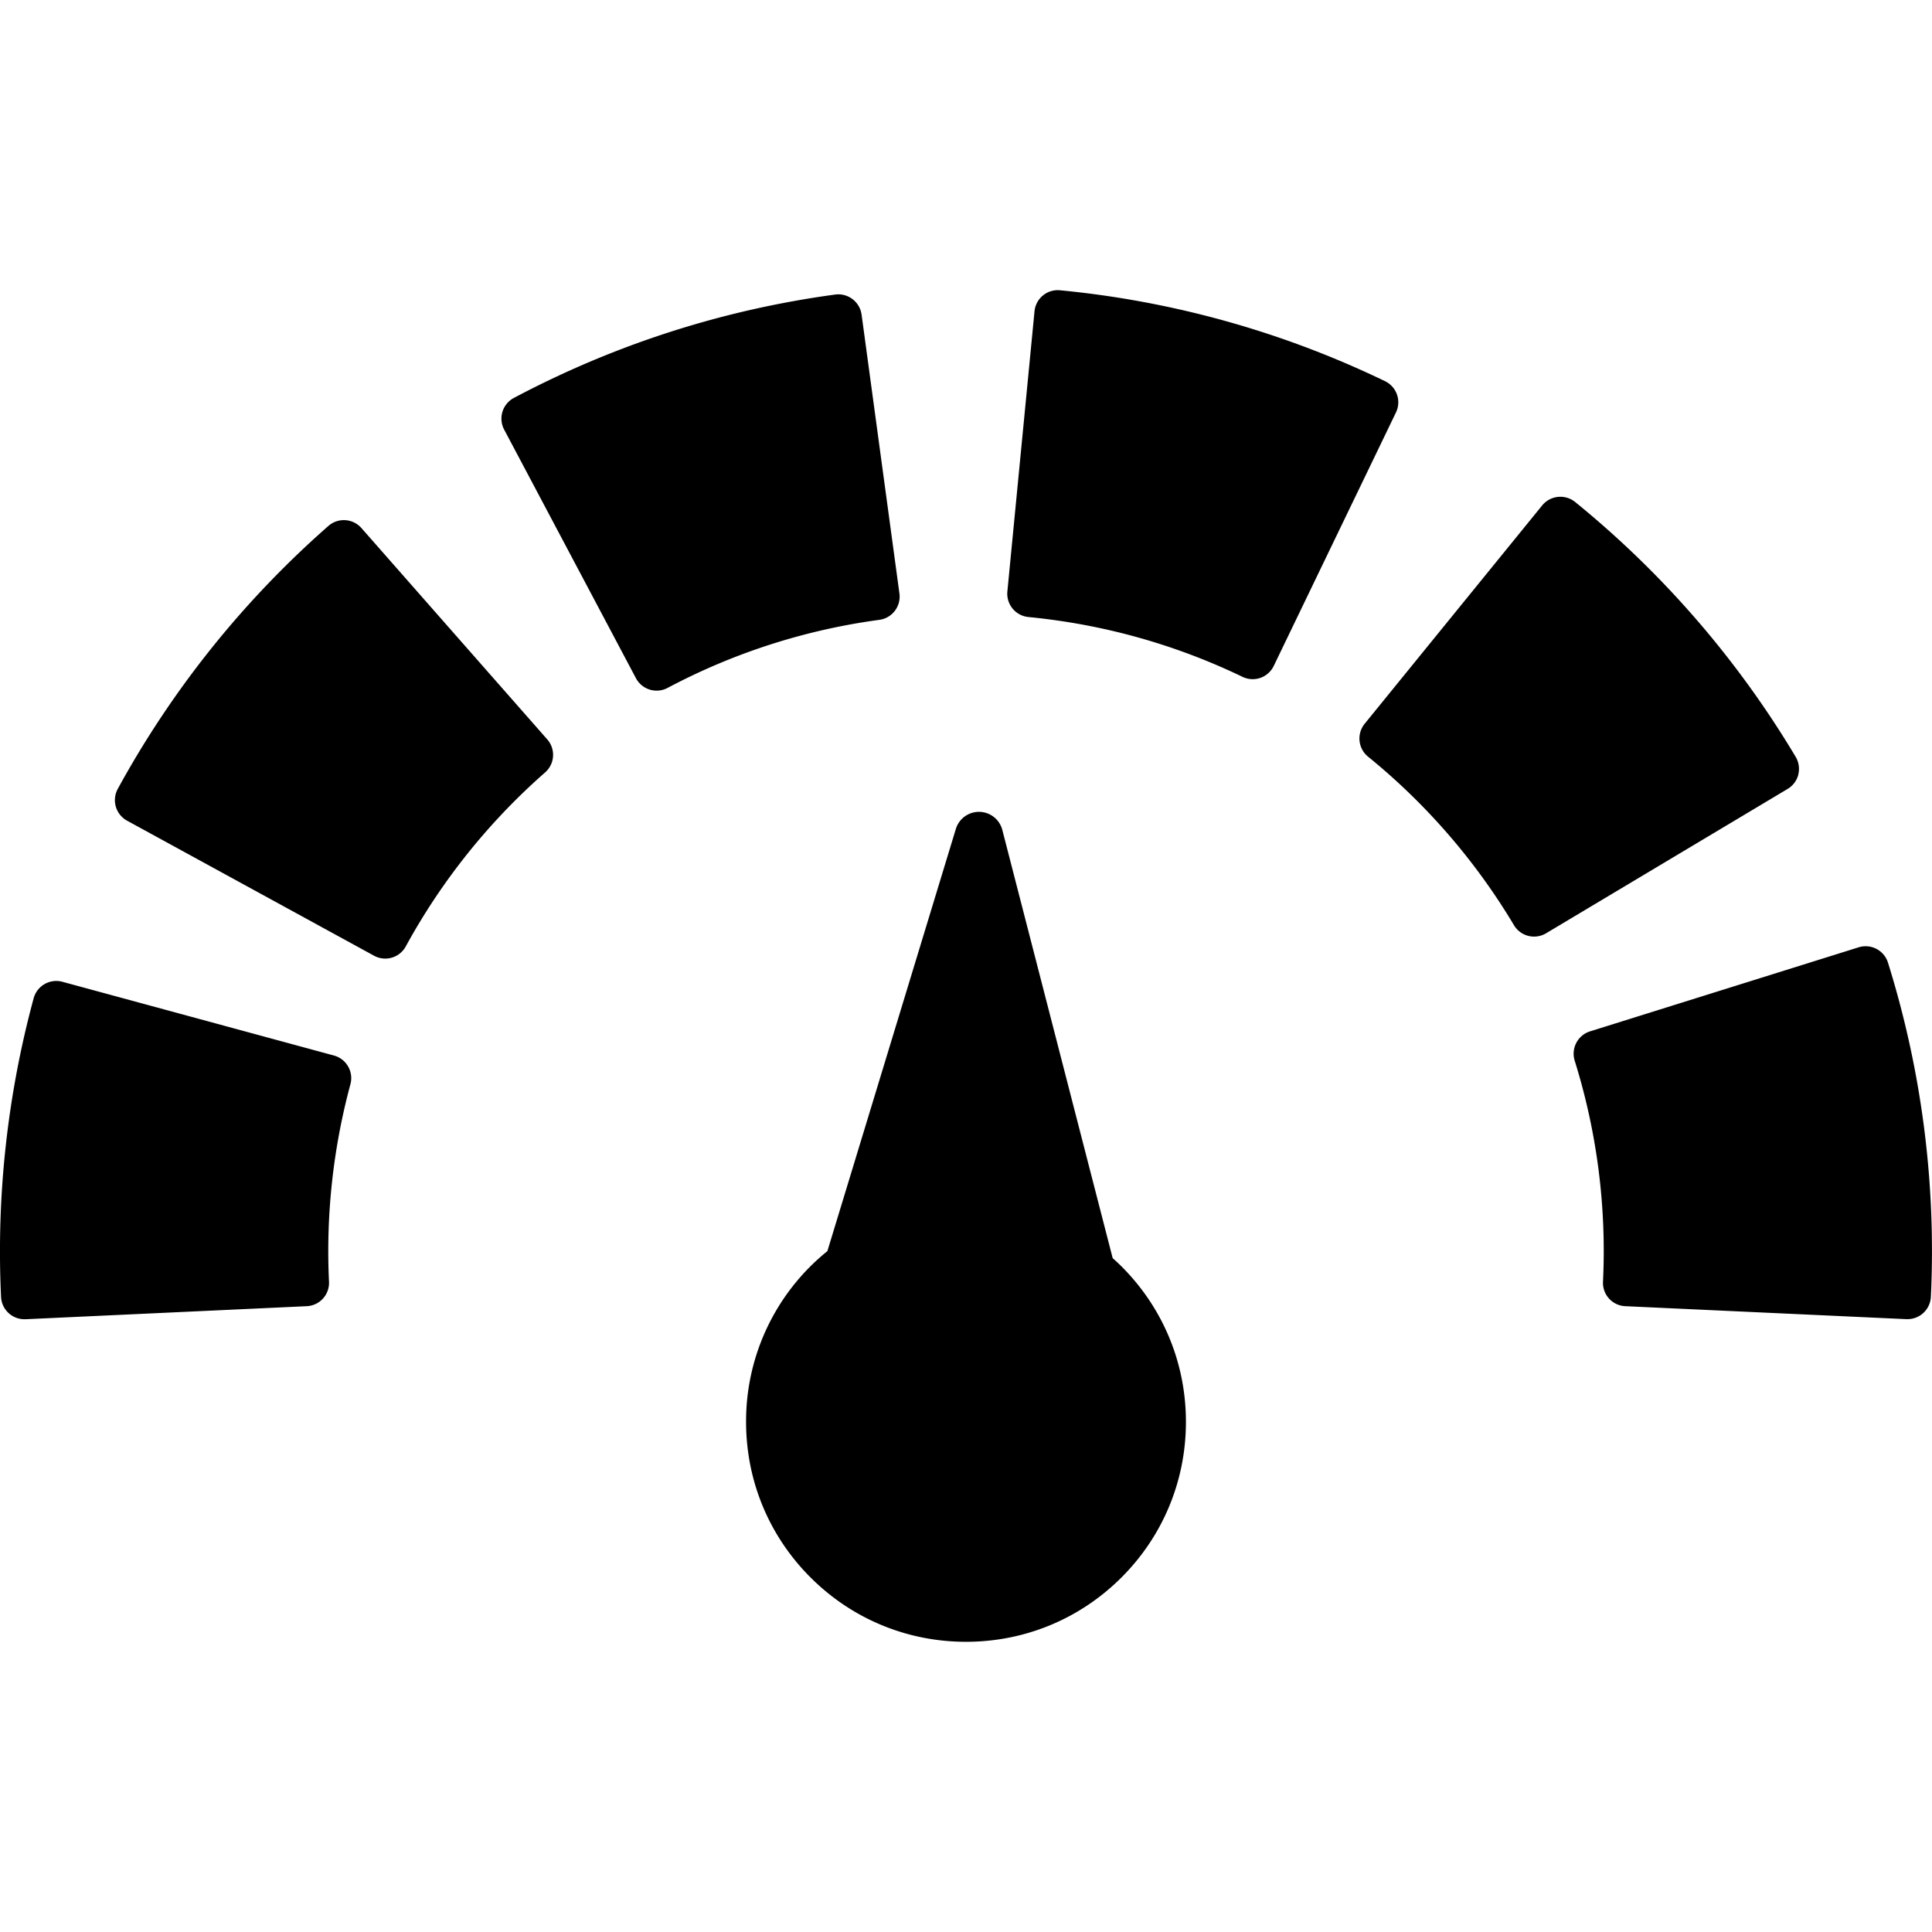 <svg xmlns="http://www.w3.org/2000/svg" width="24" height="24" fill="none" viewBox="0 0 24 24">
  <path fill="currentColor" d="M6.87 9.397a.291.291 0 0 0-.071-.211L4.49 6.56a.291.291 0 0 0-.41-.027A12.004 12.004 0 0 0 1.463 9.8a.291.291 0 0 0 .116.395l3.067 1.677a.29.29 0 0 0 .395-.116 7.937 7.937 0 0 1 1.73-2.16.29.29 0 0 0 .099-.2Zm1.03-.972a.291.291 0 0 0 .394.12 7.843 7.843 0 0 1 2.629-.845.291.291 0 0 0 .25-.328l-.47-3.463a.292.292 0 0 0-.328-.25c-1.4.19-2.743.622-3.991 1.284a.291.291 0 0 0-.121.394L7.9 8.425Zm-3.752 4.687-3.373-.916a.291.291 0 0 0-.357.205 12.032 12.032 0 0 0-.405 3.71.291.291 0 0 0 .291.277h.014l3.491-.162a.29.29 0 0 0 .278-.304 7.96 7.96 0 0 1 .266-2.453.291.291 0 0 0-.205-.357Zm13.057-8.377a11.91 11.91 0 0 0-4.036-1.129.29.29 0 0 0-.318.262l-.337 3.479a.291.291 0 0 0 .262.318c.927.09 1.822.34 2.659.743a.29.29 0 0 0 .388-.136l1.518-3.148a.291.291 0 0 0-.136-.389Zm5.134 4.886a.291.291 0 0 0-.033-.22 12.011 12.011 0 0 0-2.739-3.165.292.292 0 0 0-.41.043L16.953 8.99a.291.291 0 0 0 .042.41 7.942 7.942 0 0 1 1.812 2.093.291.291 0 0 0 .4.1l3-1.793a.291.291 0 0 0 .133-.179Zm1.114 2.337a.291.291 0 0 0-.365-.19l-3.336 1.044a.291.291 0 0 0-.19.366 7.925 7.925 0 0 1 .351 2.744.29.29 0 0 0 .278.304l3.491.161h.014a.291.291 0 0 0 .29-.277 12.008 12.008 0 0 0-.533-4.152Zm-9.521 3.774a2.854 2.854 0 0 0-.11-.103l-1.371-5.32a.3.3 0 0 0-.577-.012l-1.596 5.245a2.714 2.714 0 0 0-1.01 2.12c0 .731.284 1.417.8 1.933s1.203.8 1.932.8c.73 0 1.416-.284 1.932-.8s.8-1.202.8-1.932-.284-1.415-.8-1.931Z"/>
</svg>
